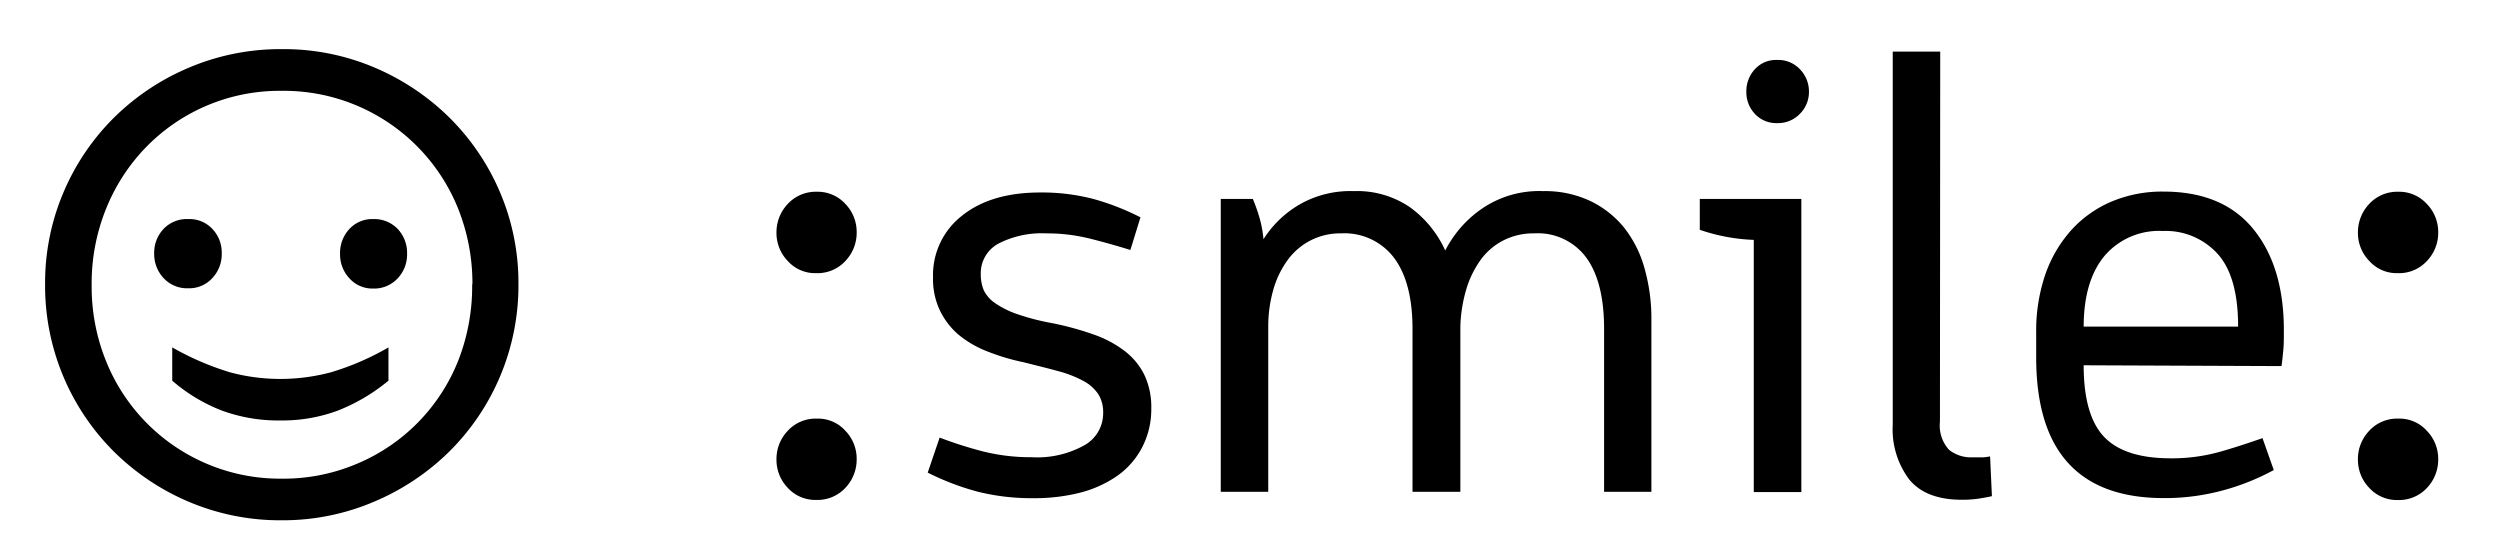 <svg id="Layer_1" data-name="Layer 1" xmlns="http://www.w3.org/2000/svg" viewBox="0 0 272.74 59.3"><title>smile</title><path d="M42.38,41.53a20.38,20.38,0,0,1-5.54,3.27,17.39,17.39,0,0,1-6.26,1.07,17.81,17.81,0,0,1-6.35-1.07,18.3,18.3,0,0,1-5.44-3.27V37.9a30.69,30.69,0,0,0,6.28,2.71,21,21,0,0,0,5.51.73,21.32,21.32,0,0,0,5.54-.73,29,29,0,0,0,6.26-2.71ZM40.69,23.9A3.55,3.55,0,0,1,43.41,25a3.82,3.82,0,0,1,1,2.72,3.77,3.77,0,0,1-1,2.62,3.5,3.5,0,0,1-2.72,1.14,3.35,3.35,0,0,1-2.59-1.14,3.77,3.77,0,0,1-1-2.62,3.82,3.82,0,0,1,1-2.72A3.39,3.39,0,0,1,40.69,23.9Zm-20.15,0A3.41,3.41,0,0,1,23.19,25a3.72,3.72,0,0,1,1,2.62,3.8,3.8,0,0,1-1,2.69,3.41,3.41,0,0,1-2.65,1.14,3.49,3.49,0,0,1-2.72-1.14,3.85,3.85,0,0,1-1-2.69,3.77,3.77,0,0,1,1-2.62A3.49,3.49,0,0,1,20.54,23.9Zm31,7.13A22,22,0,0,0,50,22.81,20.49,20.49,0,0,0,30.71,9.91a20.33,20.33,0,0,0-14.84,6.21,20.75,20.75,0,0,0-4.34,6.76A21.7,21.7,0,0,0,10,31.1a21.67,21.67,0,0,0,1.55,8.25A20.46,20.46,0,0,0,30.78,52.22,20.48,20.48,0,0,0,39,50.57,20.32,20.32,0,0,0,50,39.32,22.14,22.14,0,0,0,51.51,31ZM30.78,56.76a25.49,25.49,0,0,1-10.14-2,26,26,0,0,1-8.2-5.48A25.51,25.51,0,0,1,4.92,31a25.18,25.18,0,0,1,2-10,25.5,25.5,0,0,1,5.51-8.16,26,26,0,0,1,8.23-5.48,25.56,25.56,0,0,1,10.11-2,25.33,25.33,0,0,1,10.07,2,26.15,26.15,0,0,1,8.2,5.48A25.5,25.5,0,0,1,54.56,21a25.18,25.18,0,0,1,2,10,25.51,25.51,0,0,1-7.52,18.24,26.15,26.15,0,0,1-8.2,5.48A25.33,25.33,0,0,1,30.78,56.76Z"/><path d="M84.71,25.4a4.5,4.5,0,0,1,1.23-3.15,4.16,4.16,0,0,1,3.18-1.33,4.08,4.08,0,0,1,3.11,1.33,4.4,4.4,0,0,1,1.23,3.08,4.45,4.45,0,0,1-1.23,3.14,4.12,4.12,0,0,1-3.18,1.33,4,4,0,0,1-3.11-1.33A4.38,4.38,0,0,1,84.71,25.4Zm0,24.75A4.45,4.45,0,0,1,85.94,47a4.12,4.12,0,0,1,3.18-1.33A4,4,0,0,1,92.23,47a4.38,4.38,0,0,1,1.23,3.07,4.5,4.5,0,0,1-1.23,3.15,4.15,4.15,0,0,1-3.18,1.32,4.07,4.07,0,0,1-3.11-1.32A4.4,4.4,0,0,1,84.71,50.15Z"/><path d="M123.32,27.27q-2.26-.7-4.5-1.26a19.52,19.52,0,0,0-4.7-.55,10.29,10.29,0,0,0-5.22,1.13A3.66,3.66,0,0,0,107,29.93a4.4,4.4,0,0,0,.32,1.72,3.57,3.57,0,0,0,1.2,1.39,9.81,9.81,0,0,0,2.37,1.2,25.65,25.65,0,0,0,3.82,1,32.51,32.51,0,0,1,4.54,1.23,12.23,12.23,0,0,1,3.43,1.81,7.39,7.39,0,0,1,2.17,2.63,8.18,8.18,0,0,1,.75,3.66,9,9,0,0,1-1,4.24,8.72,8.72,0,0,1-2.68,3.08,12.55,12.55,0,0,1-4.05,1.85,20.13,20.13,0,0,1-5.12.61,24.24,24.24,0,0,1-6.09-.71,28.3,28.3,0,0,1-5.45-2.08l1.3-3.82a45.45,45.45,0,0,0,4.66,1.49,21.27,21.27,0,0,0,5.38.65,10.57,10.57,0,0,0,5.8-1.33,4,4,0,0,0,2-3.53,3.68,3.68,0,0,0-.52-2,4.44,4.44,0,0,0-1.58-1.43,12.33,12.33,0,0,0-2.69-1.07c-1.08-.3-2.38-.62-3.89-1a23.53,23.53,0,0,1-4-1.2,11.4,11.4,0,0,1-3.14-1.84,8.18,8.18,0,0,1-2-2.63,8,8,0,0,1-.74-3.6,8.2,8.2,0,0,1,3.14-6.7Q108.09,21,113.47,21a22.22,22.22,0,0,1,5.83.71,27.18,27.18,0,0,1,5.12,2Z"/><path d="M154.1,35.89q0-5.05-2-7.74a6.77,6.77,0,0,0-5.77-2.69,7.06,7.06,0,0,0-5.86,2.92,10.17,10.17,0,0,0-1.56,3.24,14.69,14.69,0,0,0-.55,4.08V53.65h-5.18V21.7h3.5a19.49,19.49,0,0,1,.71,2,12.46,12.46,0,0,1,.45,2.4,11.45,11.45,0,0,1,4.22-3.95,11.17,11.17,0,0,1,5.63-1.3,10.21,10.21,0,0,1,6.16,1.78,11.87,11.87,0,0,1,3.82,4.7,12.32,12.32,0,0,1,4.25-4.73,11.07,11.07,0,0,1,6.44-1.75,11.59,11.59,0,0,1,5.12,1.07,10.69,10.69,0,0,1,3.7,2.91,12.54,12.54,0,0,1,2.23,4.44,20,20,0,0,1,.75,5.58V53.65H175V35.89c0-3.37-.63-5.95-1.91-7.74a6.57,6.57,0,0,0-5.73-2.69,7.16,7.16,0,0,0-3.37.78,7,7,0,0,0-2.5,2.17,10.81,10.81,0,0,0-1.55,3.24,15.71,15.71,0,0,0-.62,4v18H154.1Z"/><path d="M190.52,10a3.52,3.52,0,0,1,.94-2.46,3.12,3.12,0,0,1,2.43-1,3.24,3.24,0,0,1,2.46,1,3.46,3.46,0,0,1,1,2.46,3.36,3.36,0,0,1-1,2.43,3.29,3.29,0,0,1-2.46,1,3.16,3.16,0,0,1-2.43-1A3.42,3.42,0,0,1,190.52,10Zm6,43.68h-5.19V26.17a20.26,20.26,0,0,1-5.89-1.1V21.7h11.08Z"/><path d="M211.64,46a3.92,3.92,0,0,0,1,3.08,3.82,3.82,0,0,0,2.53.81q.78,0,1.23,0a6,6,0,0,0,.71-.1l.2,4.34c-.39.09-.85.17-1.39.26a11.9,11.9,0,0,1-1.92.13c-2.59,0-4.49-.74-5.7-2.2a9.1,9.1,0,0,1-1.81-6V5.63h5.18Z"/><path d="M235.94,25.2a7.82,7.82,0,0,0-6.35,2.72q-2.26,2.73-2.27,7.71h16.85q0-5.45-2.23-7.93A7.65,7.65,0,0,0,235.94,25.2Zm-8.62,14.65q0,5.48,2.24,7.82T236.85,50a19.33,19.33,0,0,0,5.47-.75c1.71-.49,3.21-1,4.51-1.45l1.23,3.48a25.37,25.37,0,0,1-5.48,2.2,24.2,24.2,0,0,1-6.51.86q-13.94,0-13.93-15.36V36.28a19,19,0,0,1,1-6.35A14.2,14.2,0,0,1,226,25.07,12.5,12.5,0,0,1,230.34,22a14.23,14.23,0,0,1,5.67-1.1q6.48,0,9.81,4.08t3.34,11c0,.87,0,1.6-.06,2.21s-.11,1.18-.2,1.75Z"/><path d="M257.24,25.4a4.5,4.5,0,0,1,1.23-3.15,4.16,4.16,0,0,1,3.18-1.33,4.08,4.08,0,0,1,3.11,1.33A4.4,4.4,0,0,1,266,25.33a4.45,4.45,0,0,1-1.23,3.14,4.12,4.12,0,0,1-3.18,1.33,4,4,0,0,1-3.11-1.33A4.38,4.38,0,0,1,257.24,25.4Zm0,24.75A4.45,4.45,0,0,1,258.47,47a4.12,4.12,0,0,1,3.18-1.33A4,4,0,0,1,264.76,47,4.38,4.38,0,0,1,266,50.08a4.5,4.5,0,0,1-1.23,3.15,4.15,4.15,0,0,1-3.18,1.32,4.07,4.07,0,0,1-3.11-1.32A4.4,4.4,0,0,1,257.24,50.15Z"/></svg>